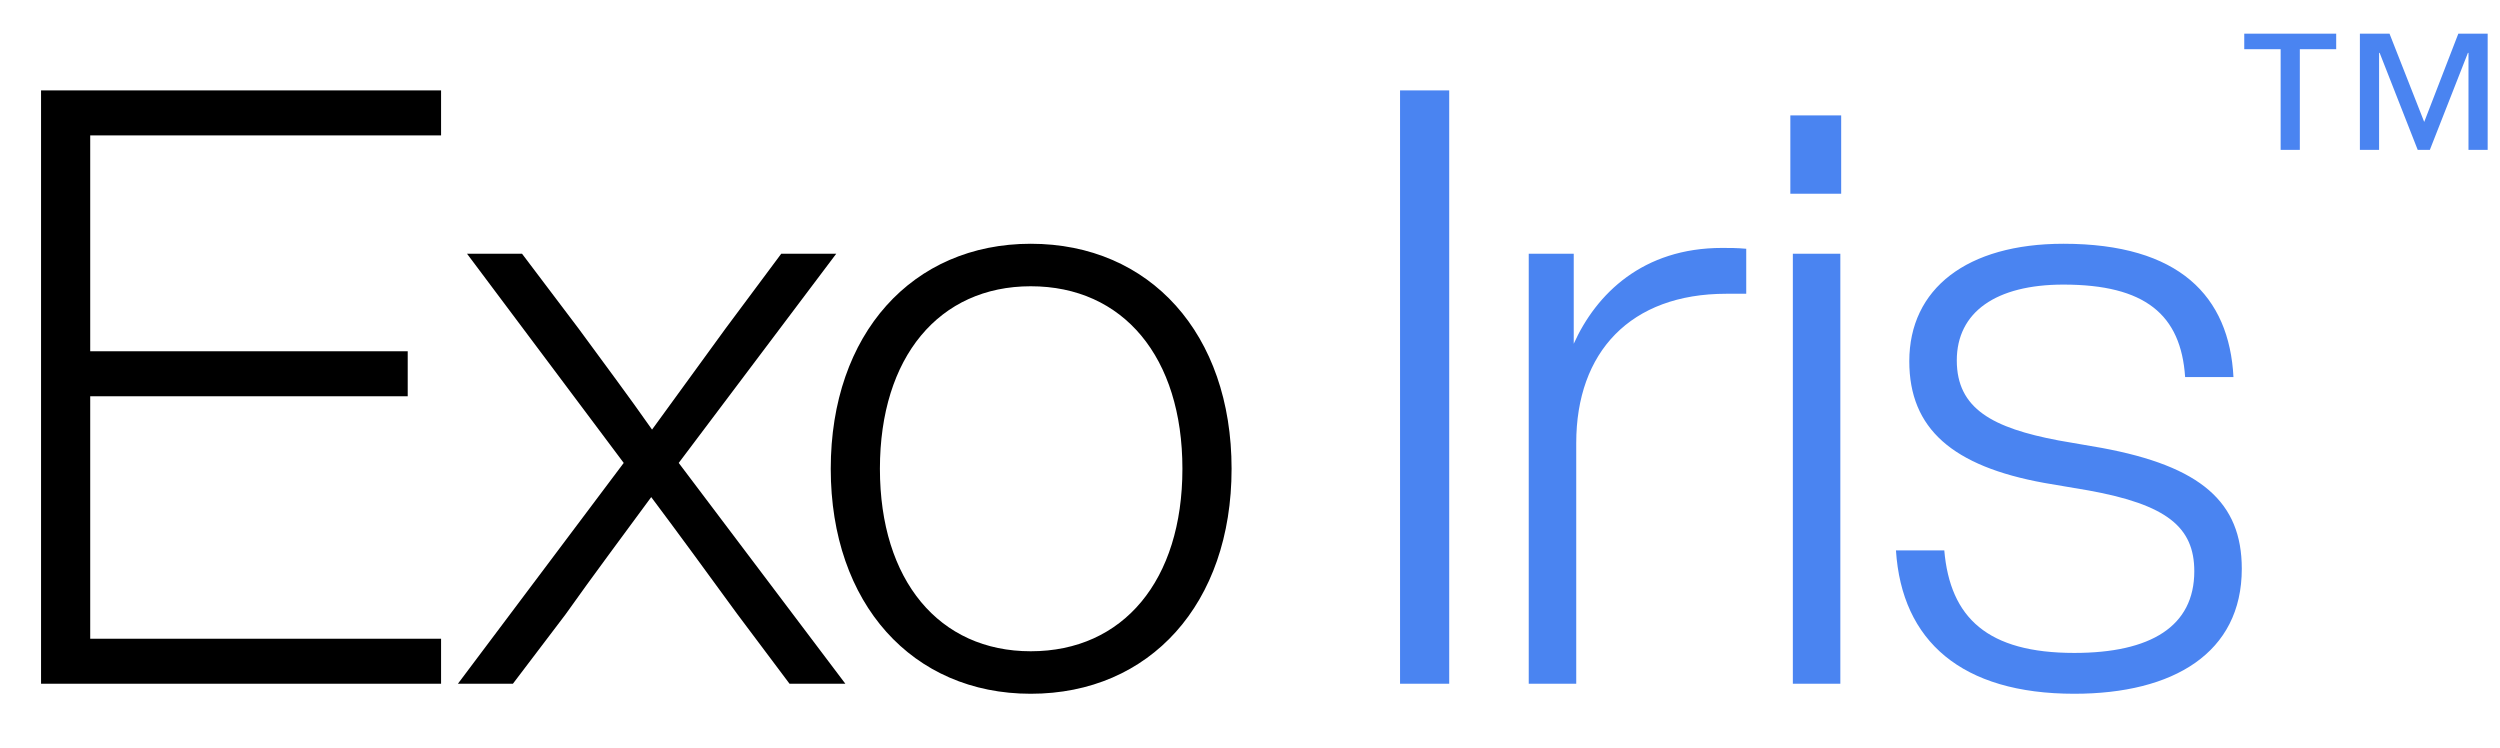 <svg width="117" height="35" viewBox="0 0 117 35" fill="none" xmlns="http://www.w3.org/2000/svg">
    <g clip-path="url(#clip0_1784_16276)">
        <path
            d="M20.642 4.232V6.338H4.222V16.439H19.081V18.545H4.222V29.894H20.642V32H1.921V4.232H20.642ZM39.135 11.876L31.764 21.665L39.564 32H36.951L34.494 28.724C33.129 26.852 31.764 24.98 30.477 23.264C29.19 25.019 27.786 26.891 26.46 28.763L24.003 32H21.429L29.19 21.665L21.858 11.876H24.432L27.084 15.386C28.254 16.985 29.424 18.545 30.516 20.105L33.948 15.386L36.561 11.876H39.135ZM48.239 32.468C42.701 32.468 38.879 28.256 38.879 21.938C38.879 15.62 42.701 11.408 48.239 11.408C53.816 11.408 57.638 15.62 57.638 21.938C57.638 28.256 53.816 32.468 48.239 32.468ZM48.239 30.479C52.568 30.479 55.337 27.164 55.337 21.938C55.337 16.712 52.568 13.397 48.239 13.397C43.949 13.397 41.18 16.712 41.18 21.938C41.18 27.164 43.949 30.479 48.239 30.479Z"
            fill="currentColor" />
        <path
            d="M67.823 32H65.522V4.232H67.823V32ZM80.593 11.603C80.944 11.603 81.295 11.603 81.724 11.642V13.748H80.788C76.303 13.748 73.768 16.478 73.768 20.729V32H71.545V11.876H73.651V16.088C74.704 13.748 76.888 11.603 80.593 11.603ZM86.167 9.068H83.788V5.402H86.167V9.068ZM86.128 32H83.905V11.876H86.128V32ZM97.077 32.468C91.812 32.468 89.004 30.011 88.731 25.76H90.993C91.266 28.919 93.021 30.557 97.077 30.557C100.665 30.557 102.693 29.309 102.693 26.735C102.693 24.668 101.406 23.615 97.74 22.952L95.673 22.601C91.383 21.821 89.355 20.066 89.355 16.907C89.355 13.514 92.046 11.408 96.57 11.408C101.991 11.408 104.331 13.865 104.526 17.648H102.264C102.069 14.723 100.392 13.319 96.57 13.319C93.411 13.319 91.578 14.606 91.578 16.868C91.578 19.13 93.255 20.027 96.336 20.612L98.364 20.963C103.005 21.821 104.916 23.498 104.916 26.618C104.916 30.557 101.718 32.468 97.077 32.468Z"
            fill="#4A84F1" />
        <path
            d="M116.423 7.014H115.525V2.473H115.499L113.717 7.014H113.149L111.367 2.473H111.341V7.014H110.443V1.575H111.829L113.453 5.707L115.05 1.575H116.423V7.014ZM109.334 2.301H107.632V7.014H106.734V2.301H105.031V1.575H109.334V2.301Z"
            fill="#4A84F1" />
    </g>
    <defs>
        <clipPath id="clip0_1784_16276">
            <rect width="117" height="35" fill="currenColor" />
        </clipPath>
    </defs>
</svg>